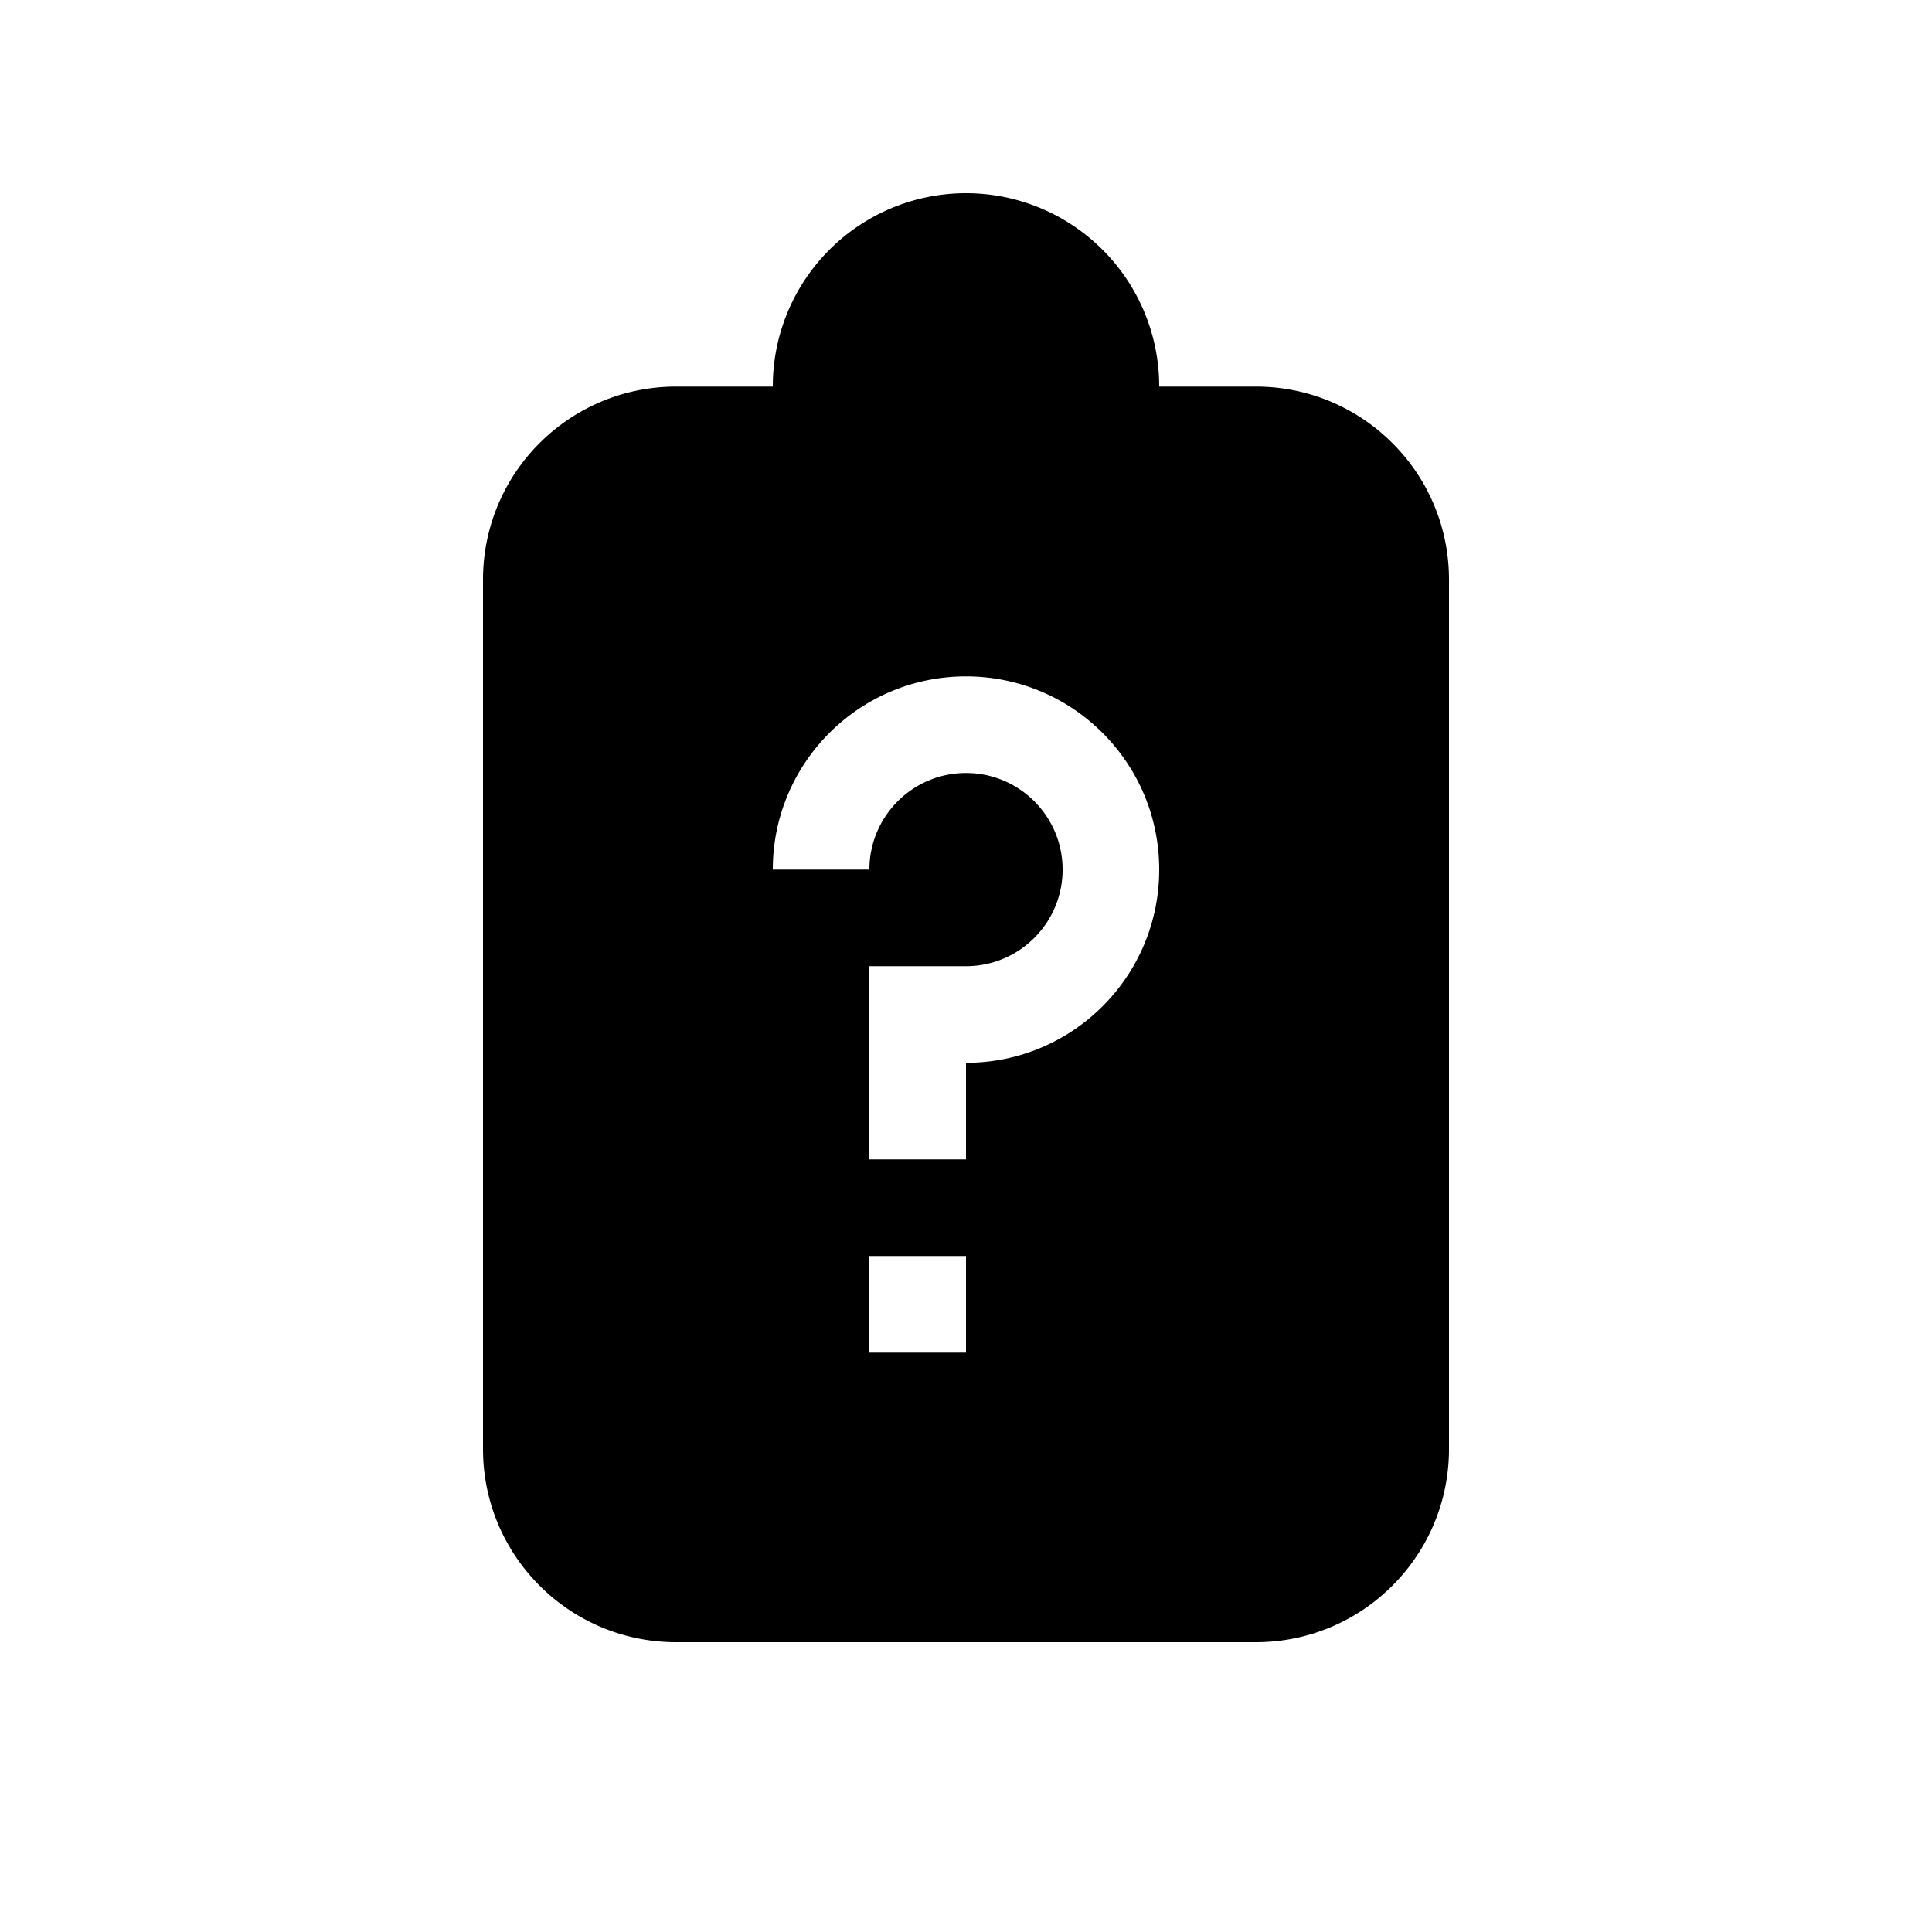 <svg width="20" height="20" version="1.1" viewBox="0 0 20 20" xmlns="http://www.w3.org/2000/svg">
<path d="m10 2a2 2 0 0 0-2 2 2 2 0 0 0 0 2e-3h-1.02c-1.095 0.011-1.98 0.9-1.98 1.998v9c0 1.105 0.895 2 2 2h6c1.105 0 2-0.895 2-2v-9c0-1.098-0.885-1.987-1.98-1.998h-1.02a2 2 0 0 0 0-2e-3 2 2 0 0 0-2-2zm0 5.002c1.105 0 2 0.895 2 2s-0.895 2-2 2v1h-1v-2h1c0.552 0 1-0.448 1-1s-0.448-1-1-1c-0.552 0-1 0.448-1 1h-1c0-1.105 0.895-2 2-2zm-1 6h1v1h-1z"/>
</svg>
